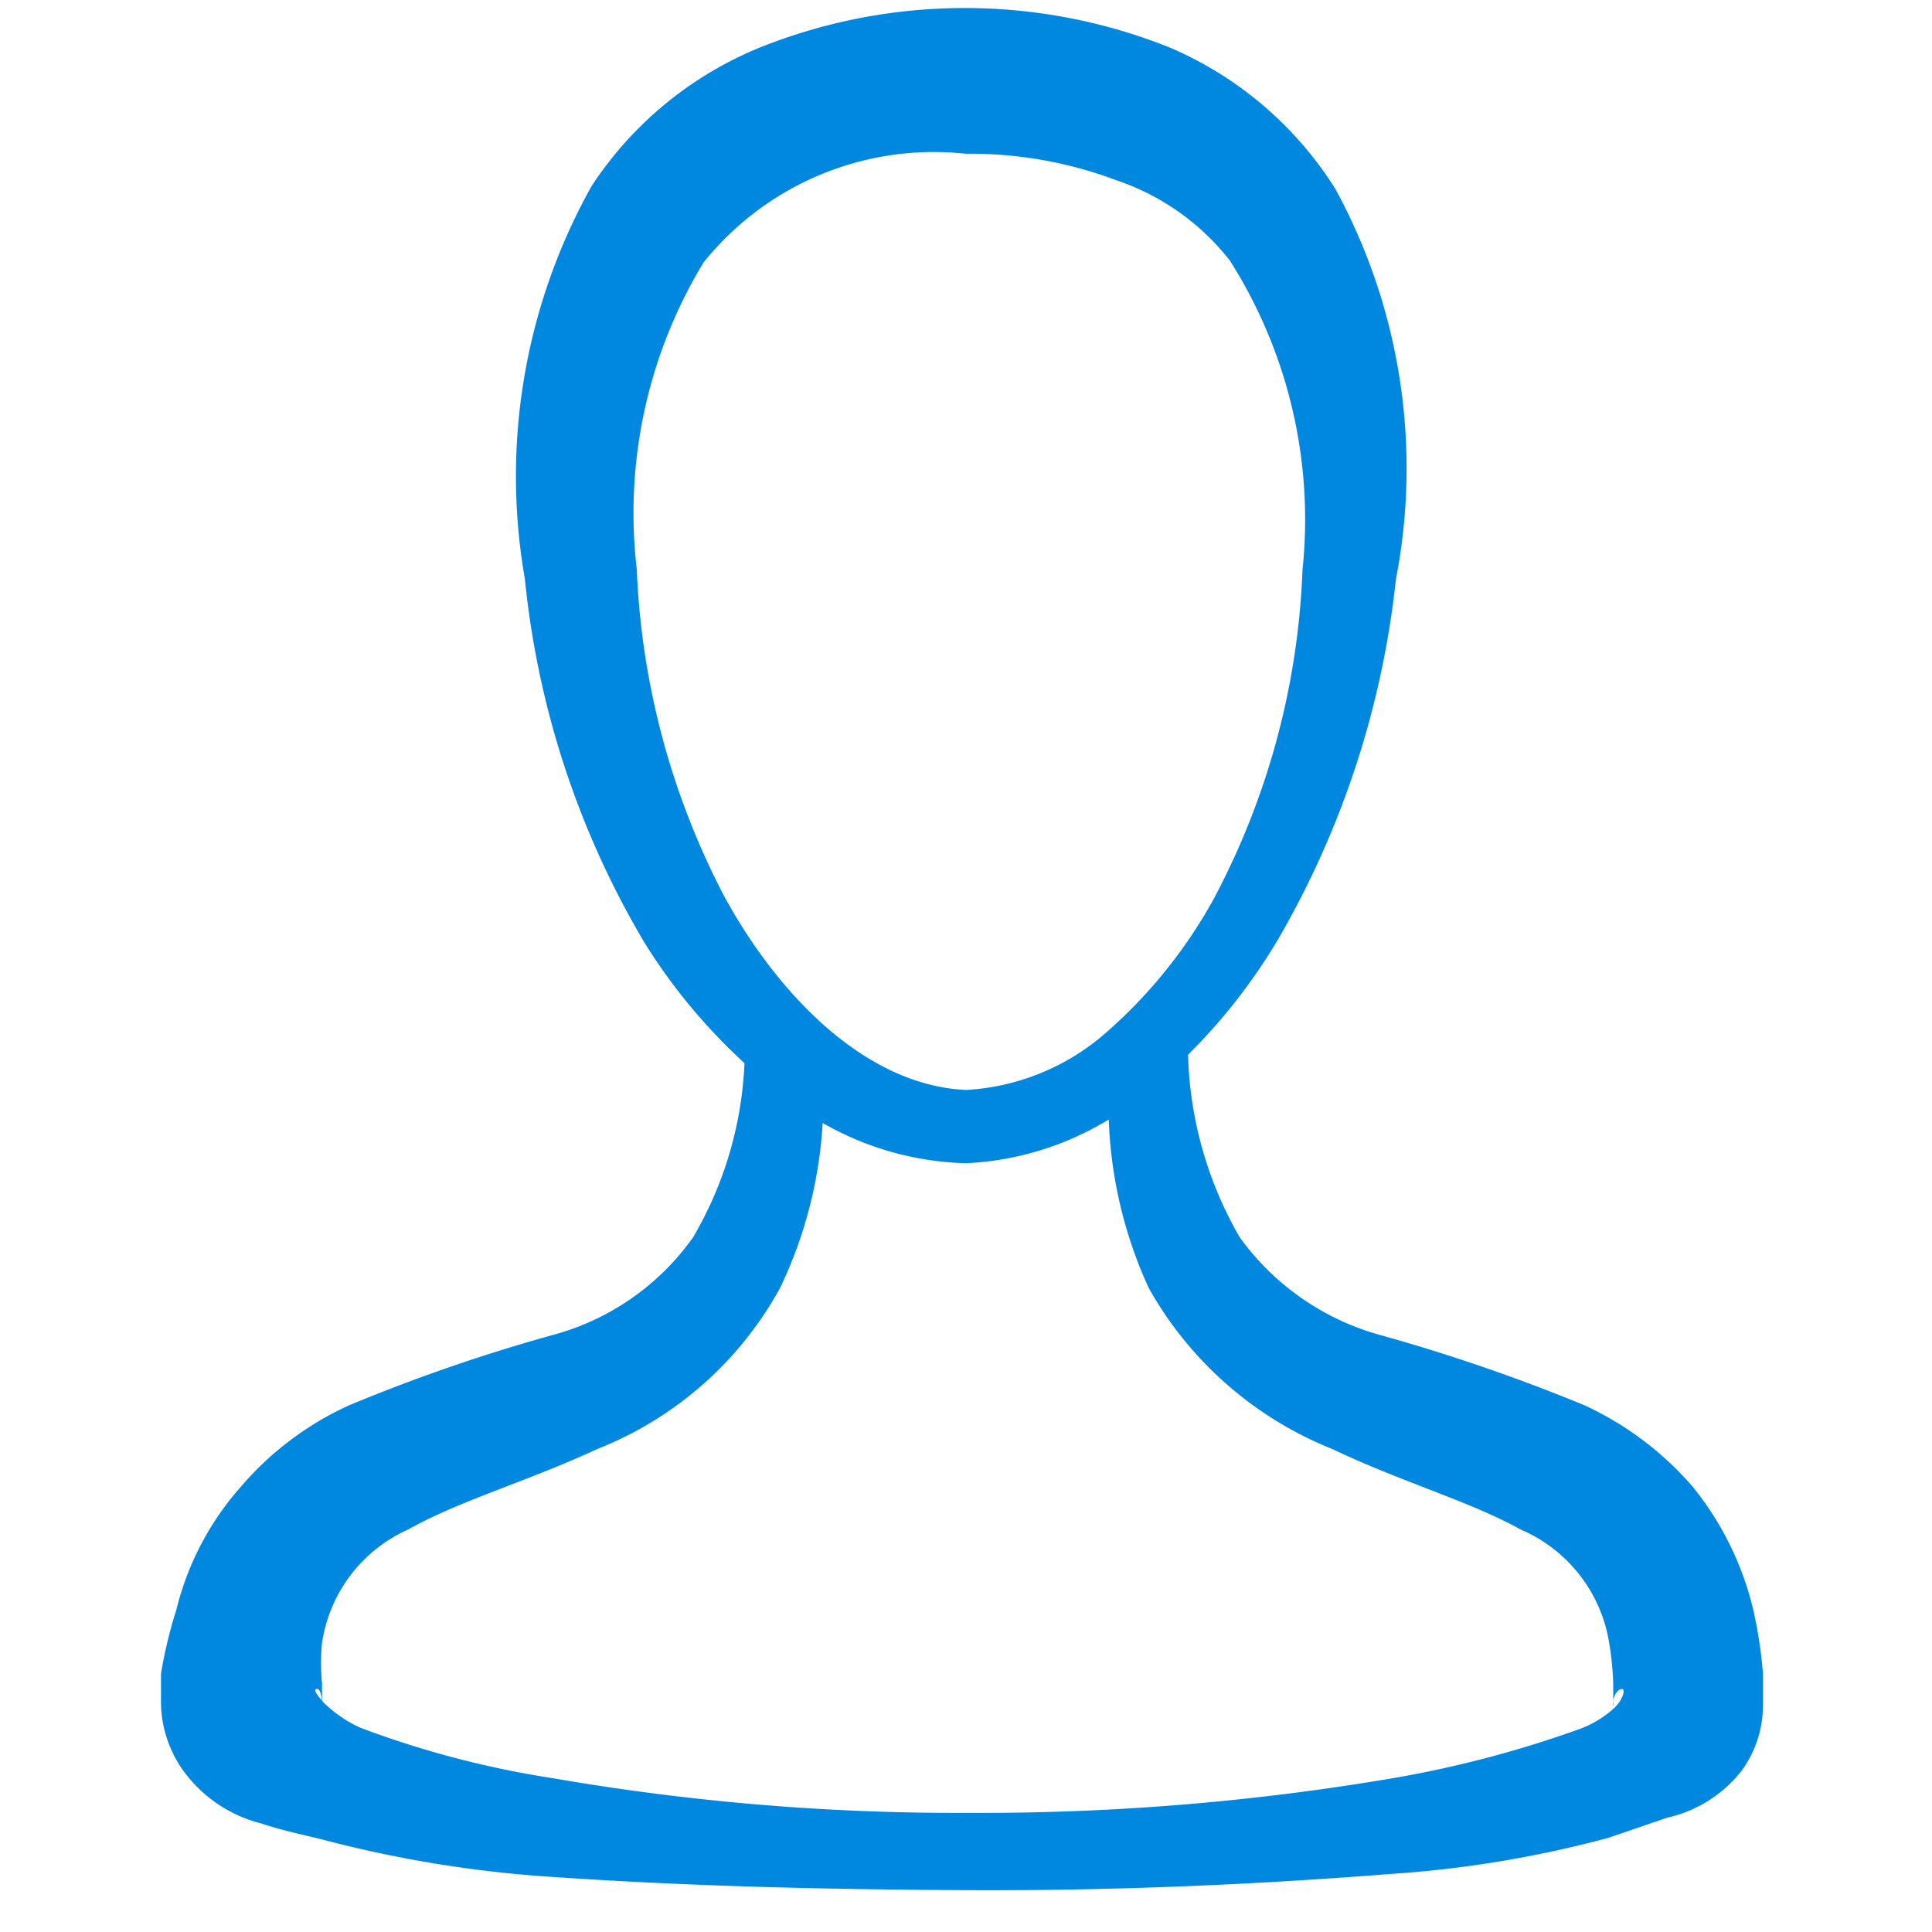 <svg id="Search_User" data-name="Search User" xmlns="http://www.w3.org/2000/svg" width="24" height="24"><defs><style>.cls-1{fill:#0087e0}</style></defs><g id="Gender-Free"><path class="cls-1" d="M14.76 13.16a4.78 4.78 0 0 0 .64 2.21 3.2 3.2 0 0 0 1.73 1.21 22.44 22.44 0 0 1 2.56.88 4 4 0 0 1 1.33 1 3.83 3.83 0 0 1 .76 1.54 5.6 5.6 0 0 1 .12.79v.38a1.38 1.38 0 0 1-.26.82 1.62 1.62 0 0 1-.93.59l-.73.25a13.91 13.91 0 0 1-2.72.45c-1.78.14-3.54.21-5.31.2s-3.52-.05-5.31-.18A15 15 0 0 1 4 22.85c-.24-.06-.49-.11-.76-.2a1.71 1.71 0 0 1-.96-.65 1.48 1.48 0 0 1-.28-.83v-.38a5.65 5.65 0 0 1 .19-.79A3.59 3.59 0 0 1 3 18.46a3.89 3.89 0 0 1 1.33-1 21.7 21.7 0 0 1 2.55-.88 3.13 3.13 0 0 0 1.73-1.21 4.66 4.66 0 0 0 .64-2.21.47.47 0 0 1 .52-.43.48.48 0 0 1 .44.45A5.47 5.47 0 0 1 9.69 16a4.45 4.45 0 0 1-2.27 2c-.86.4-1.71.64-2.35 1A1.84 1.84 0 0 0 4 20.41a2.65 2.65 0 0 0 0 .5v.28s0-.21-.06-.21 0 .08.09.18a1.62 1.62 0 0 0 .44.3 11.89 11.89 0 0 0 2.4.63 29.43 29.43 0 0 0 5.15.43 30.61 30.61 0 0 0 5.16-.41 13.71 13.71 0 0 0 2.41-.62 1.3 1.3 0 0 0 .46-.27c.12-.11.16-.28.07-.23s-.09.21-.08.2v-.28a3.85 3.85 0 0 0-.05-.5 1.85 1.85 0 0 0-1.1-1.41c-.63-.35-1.48-.59-2.34-1a4.55 4.55 0 0 1-2.28-2 5.46 5.46 0 0 1-.47-2.85.48.48 0 0 1 .51-.46.49.49 0 0 1 .45.44z"/><path class="cls-1" d="M12 13.54a2.88 2.88 0 0 0 1.76-.73 6.14 6.14 0 0 0 1.31-1.63 9.44 9.44 0 0 0 1.11-4.1 6 6 0 0 0-.9-3.84 3 3 0 0 0-1.41-1A5.14 5.14 0 0 0 12 1.91a3.67 3.67 0 0 0-3.26 1.35 6 6 0 0 0-.83 3.81A9.6 9.6 0 0 0 9 11.14c.65 1.19 1.73 2.34 3 2.4zm0 .91a3.77 3.77 0 0 1-2.36-.91A7.13 7.13 0 0 1 8 11.7a11 11 0 0 1-1.48-4.51 7.38 7.38 0 0 1 .83-4.88A4.56 4.56 0 0 1 9.44.59a6.85 6.85 0 0 1 5.09 0 4.53 4.53 0 0 1 2.06 1.76 7.25 7.25 0 0 1 .75 4.85 11.28 11.28 0 0 1-1.47 4.48 7.16 7.16 0 0 1-1.56 1.83 3.74 3.74 0 0 1-2.31.94z"/></g></svg>